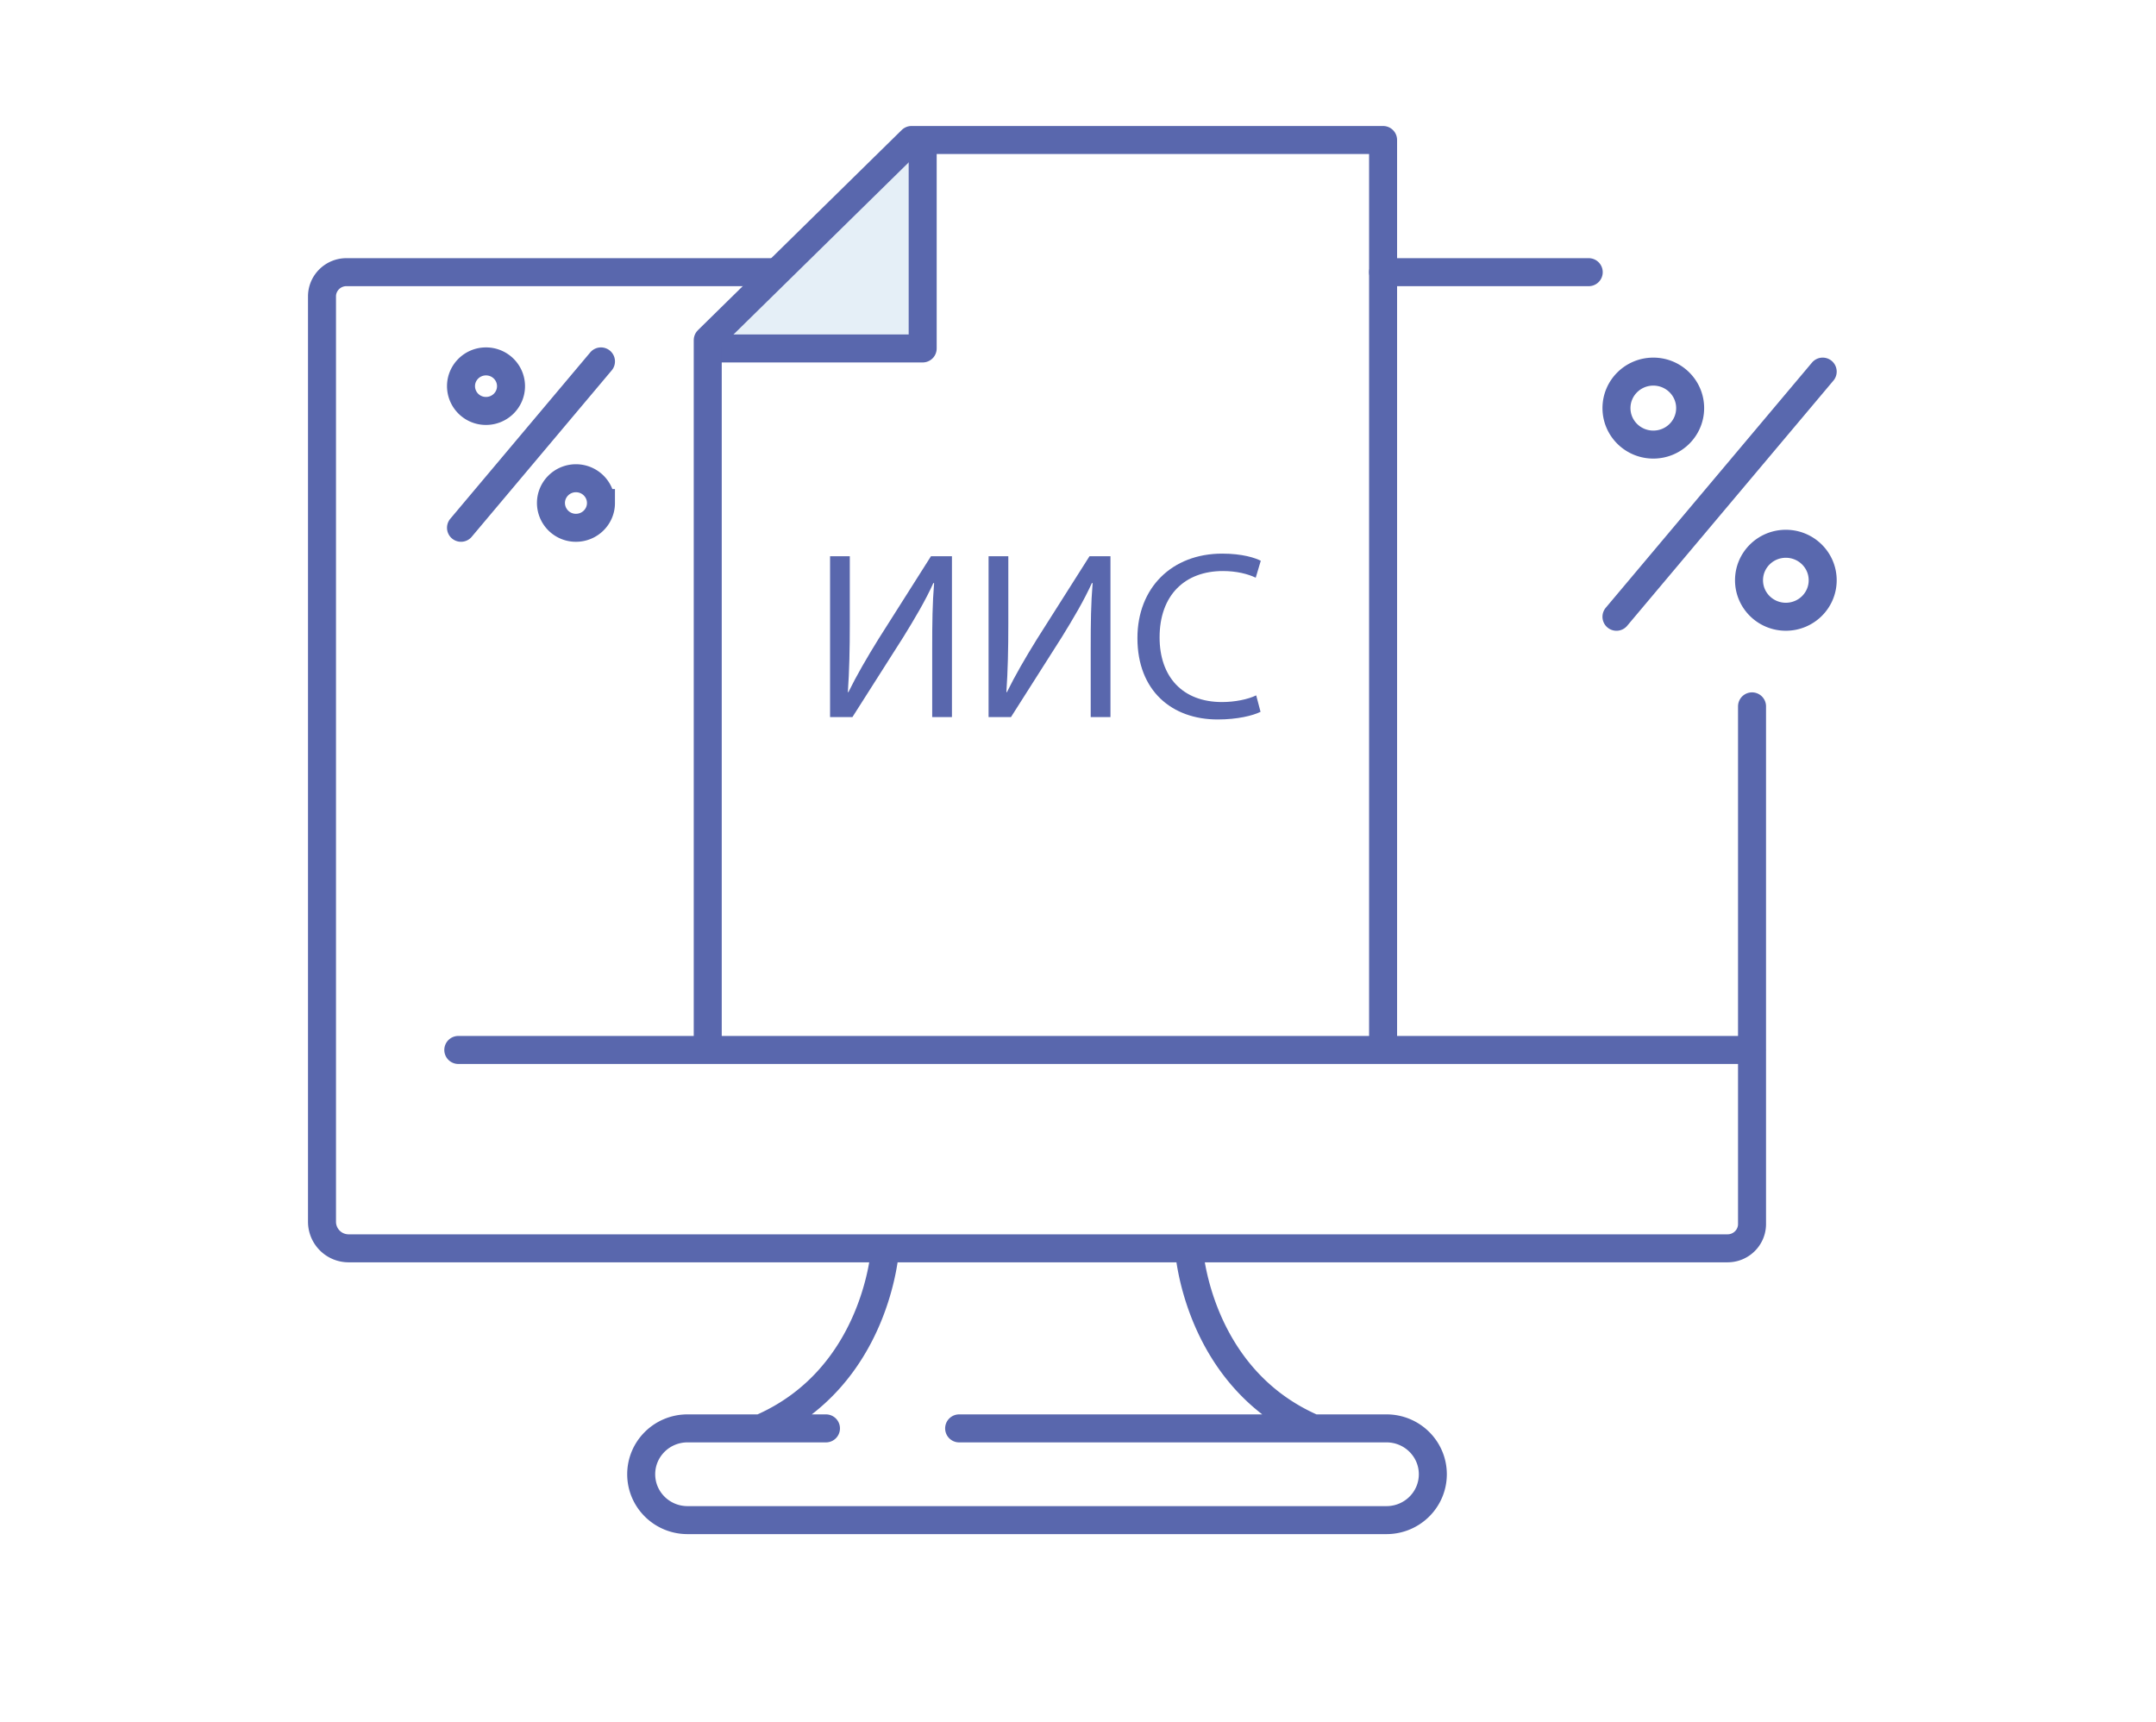 <svg xmlns="http://www.w3.org/2000/svg" width="154" height="123" viewBox="0 0 154 123">
    <defs>
        <filter id="a" width="187%" height="194%" x="-43.5%" y="-49%" filterUnits="objectBoundingBox">
            <feOffset dy="-2" in="SourceAlpha" result="shadowOffsetOuter1"/>
            <feGaussianBlur in="shadowOffsetOuter1" result="shadowBlurOuter1" stdDeviation="15"/>
            <feColorMatrix in="shadowBlurOuter1" result="shadowMatrixOuter1" values="0 0 0 0 0.841 0 0 0 0 0.895 0 0 0 0 0.938 0 0 0 1 0"/>
            <feMerge>
                <feMergeNode in="shadowMatrixOuter1"/>
                <feMergeNode in="SourceGraphic"/>
            </feMerge>
        </filter>
    </defs>
    <g fill="none" fill-rule="evenodd" filter="url(#a)" transform="translate(23 11)">
        <path stroke="#5968AE" stroke-linecap="round" stroke-width="2" d="M97.725 20.154c0 1.44-1.178 2.606-2.63 2.606-1.455 0-2.632-1.167-2.632-2.606 0-1.44 1.177-2.607 2.632-2.607 1.452 0 2.63 1.167 2.63 2.607zM107.192 32.452c0 1.44-1.178 2.607-2.632 2.607-1.453 0-2.63-1.167-2.63-2.607 0-1.44 1.177-2.606 2.63-2.606 1.454 0 2.632 1.167 2.632 2.606zM107.192 17.547L92.462 35.06M13.501 18.587c0 .977-.8 1.77-1.787 1.77a1.778 1.778 0 0 1-1.785-1.77c0-.977.8-1.769 1.785-1.769.988 0 1.787.792 1.787 1.77zM19.926 26.934c0 .978-.8 1.77-1.787 1.77a1.778 1.778 0 0 1-1.785-1.77c0-.977.8-1.77 1.785-1.77.987 0 1.787.793 1.787 1.77zM19.926 16.818L9.929 28.703"/>
        <path stroke="#5967AD" stroke-linecap="round" stroke-linejoin="round" stroke-width="2" d="M75.792 10.443H90.48M102.145 41.461v36.982c0 .958-.783 1.734-1.75 1.734H1.91A1.9 1.9 0 0 1 0 78.287V12.175c0-.957.784-1.733 1.75-1.733h30.746M9.736 66.006h92.41M45.51 93.04h30.527c1.827 0 3.308 1.467 3.308 3.276 0 1.81-1.481 3.277-3.308 3.277h-49.93c-1.826 0-3.307-1.467-3.307-3.277s1.48-3.276 3.307-3.276h9.89M61.92 80.177s.535 9.249 8.905 12.863M40.226 80.177s-.537 9.249-8.905 12.863"/>
        <path fill="#5967AD" d="M37.7 30.736v4.842c0 1.824-.034 3.324-.138 4.858l.035.017c.585-1.193 1.307-2.438 2.15-3.8l3.751-5.917h1.498v11.49h-1.41v-4.893c0-1.858.016-3.222.136-4.67l-.051-.017c-.567 1.261-1.36 2.59-2.151 3.87l-3.632 5.71H36.29v-11.49h1.41zM49.023 30.736v4.842c0 1.824-.034 3.324-.138 4.858l.034.017c.587-1.193 1.307-2.438 2.151-3.8l3.752-5.917h1.497v11.49h-1.411v-4.893c0-1.858.017-3.222.137-4.67l-.051-.017c-.568 1.261-1.36 2.59-2.151 3.87l-3.63 5.71h-1.6v-11.49h1.41zM67.039 41.85c-.551.274-1.653.547-3.064.547-3.268 0-5.73-2.046-5.73-5.814 0-3.596 2.462-6.034 6.057-6.034 1.446 0 2.357.307 2.754.51l-.361 1.21c-.568-.271-1.377-.476-2.341-.476-2.72 0-4.526 1.722-4.526 4.74 0 2.813 1.635 4.619 4.457 4.619.913 0 1.842-.187 2.444-.477l.31 1.176z"/>
        <path fill="#E5EFF7" d="M42.906 1.104v14.788H27.98"/>
        <path stroke="#5967AD" stroke-linecap="round" stroke-linejoin="round" stroke-width="2" d="M42.906 1.104v14.788H27.98"/>
        <path stroke="#5967AD" stroke-linecap="round" stroke-linejoin="round" stroke-width="2" d="M27.553 65.314V15.3L42.11 1h33.682v64.294"/>
    </g>
</svg>
